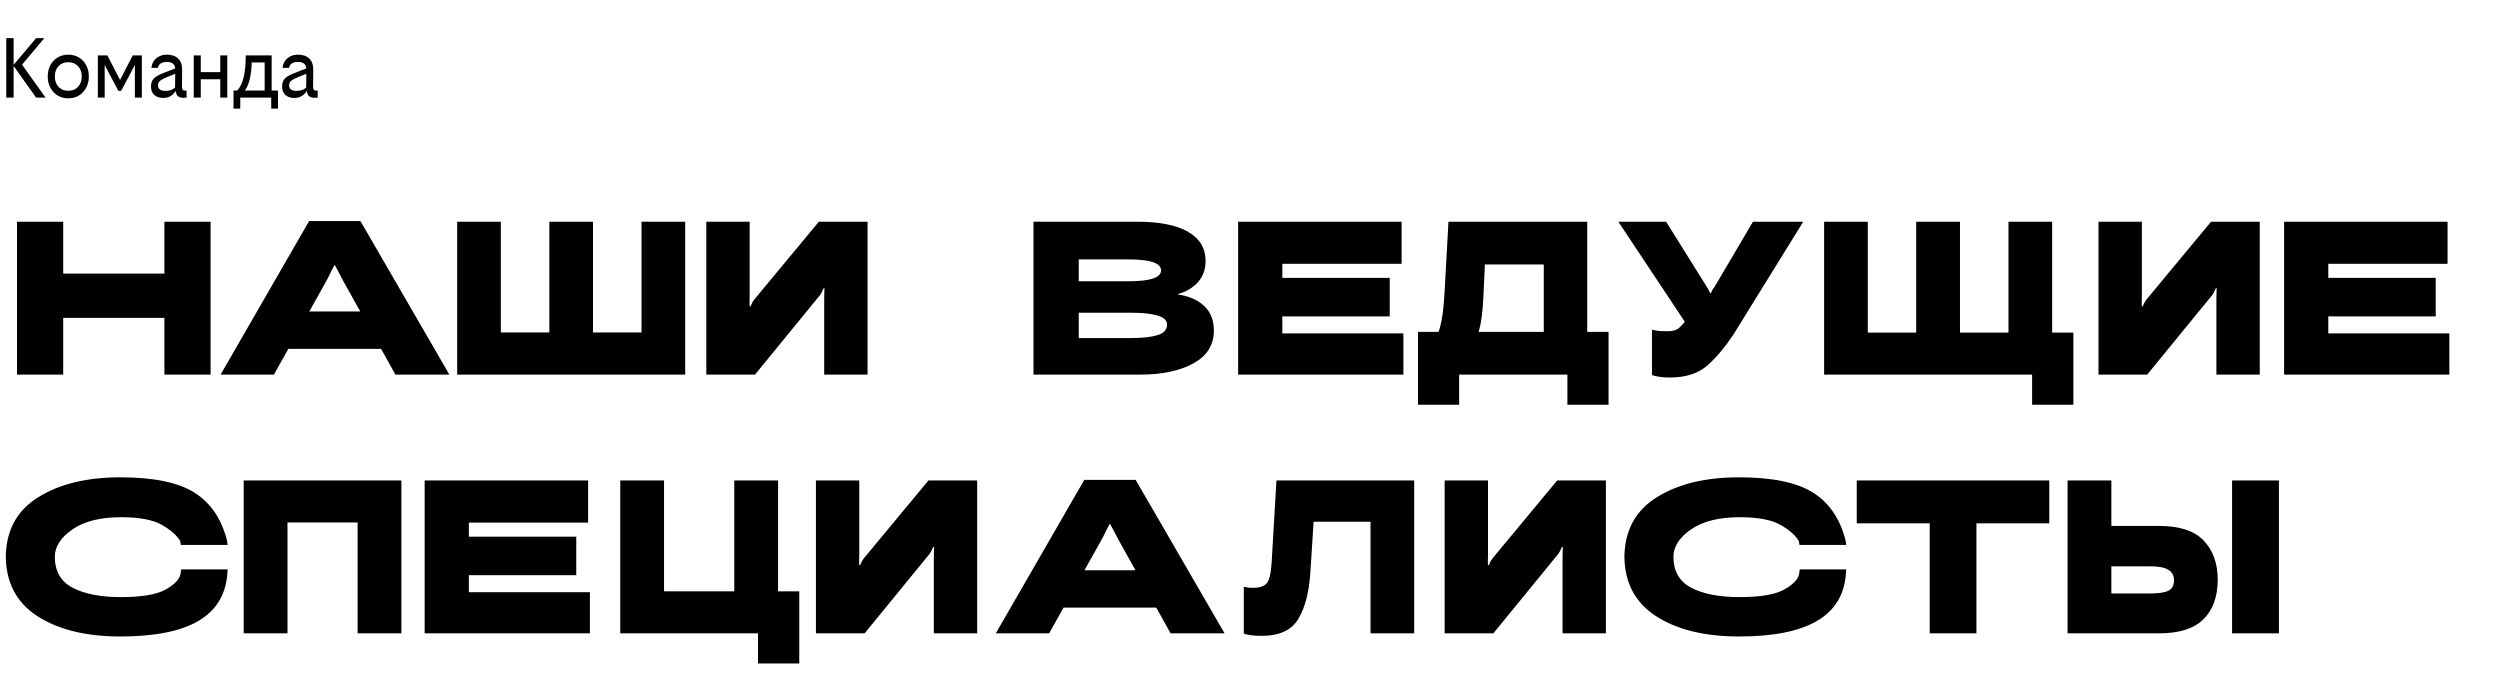 <svg width="686" height="189" viewBox="0 0 686 189" fill="none" xmlns="http://www.w3.org/2000/svg">
<path d="M9.914 26.786L3.738 18.102V26.786H1.723V10.461H3.738V17.786L9.914 10.461H12.164L6.047 17.739L12.504 26.786H9.914ZM15.785 15.793C16.652 15.262 17.637 14.997 18.738 14.997C19.84 14.997 20.82 15.262 21.68 15.793C22.547 16.317 23.211 17.032 23.672 17.938C24.141 18.844 24.375 19.856 24.375 20.973C24.375 22.684 23.852 24.114 22.805 25.262C21.758 26.403 20.402 26.973 18.738 26.973C17.074 26.973 15.719 26.403 14.672 25.262C13.625 24.114 13.102 22.684 13.102 20.973C13.102 19.856 13.332 18.844 13.793 17.938C14.262 17.032 14.926 16.317 15.785 15.793ZM21.41 18.149C20.738 17.43 19.848 17.071 18.738 17.071C17.629 17.071 16.734 17.43 16.055 18.149C15.383 18.86 15.047 19.801 15.047 20.973C15.047 22.145 15.383 23.094 16.055 23.821C16.734 24.547 17.629 24.911 18.738 24.911C19.848 24.911 20.738 24.547 21.41 23.821C22.09 23.094 22.43 22.145 22.43 20.973C22.43 19.801 22.09 18.86 21.41 18.149ZM28.723 26.786H26.848V15.196H29.461L32.941 21.957L36.422 15.196H38.918V26.786H37.008V17.832L33.258 24.911H32.461L28.723 17.832V26.786ZM50.168 26.832C49.605 26.832 49.148 26.672 48.797 26.352C48.453 26.032 48.254 25.559 48.199 24.934C47.402 26.231 46.277 26.879 44.824 26.879C43.785 26.879 42.961 26.61 42.352 26.071C41.742 25.532 41.438 24.754 41.438 23.739C41.438 22.809 41.688 22.082 42.188 21.559C42.695 21.036 43.516 20.555 44.648 20.118L48.082 18.77C47.957 17.582 47.18 16.989 45.75 16.989C45.078 16.989 44.531 17.125 44.109 17.399C43.688 17.672 43.43 18.082 43.336 18.629H41.531C41.695 17.434 42.172 16.532 42.961 15.922C43.75 15.305 44.68 14.997 45.75 14.997C47.086 14.997 48.125 15.348 48.867 16.051C49.617 16.754 49.988 17.805 49.98 19.204L49.934 23.645C49.934 24.106 49.992 24.426 50.109 24.606C50.234 24.778 50.445 24.864 50.742 24.864H51.199V26.786C50.777 26.817 50.434 26.832 50.168 26.832ZM43.359 23.399C43.359 24.422 44.039 24.934 45.398 24.934C45.969 24.934 46.484 24.852 46.945 24.688C47.406 24.516 47.77 24.286 48.035 23.997L48.082 20.235L45.949 21.102C44.98 21.493 44.305 21.848 43.922 22.169C43.547 22.481 43.359 22.891 43.359 23.399ZM60.445 26.786V21.747H55.09V26.786H53.168V15.196H55.09V19.801H60.445V15.196H62.367V26.786H60.445ZM64.078 29.809V24.84H65.086C65.883 23.997 66.469 22.809 66.844 21.278C67.219 19.747 67.418 17.719 67.441 15.196H74.543V24.84H76.277V29.809H74.426V26.786H65.93V29.809H64.078ZM69.07 17.141C69.023 18.844 68.856 20.325 68.566 21.582C68.285 22.832 67.84 23.919 67.231 24.84H72.621V17.141H69.07ZM86.144 26.832C85.582 26.832 85.125 26.672 84.773 26.352C84.43 26.032 84.231 25.559 84.176 24.934C83.379 26.231 82.254 26.879 80.801 26.879C79.762 26.879 78.938 26.61 78.328 26.071C77.719 25.532 77.414 24.754 77.414 23.739C77.414 22.809 77.664 22.082 78.164 21.559C78.672 21.036 79.492 20.555 80.625 20.118L84.059 18.77C83.934 17.582 83.156 16.989 81.727 16.989C81.055 16.989 80.508 17.125 80.086 17.399C79.664 17.672 79.406 18.082 79.312 18.629H77.508C77.672 17.434 78.148 16.532 78.938 15.922C79.727 15.305 80.656 14.997 81.727 14.997C83.062 14.997 84.102 15.348 84.844 16.051C85.594 16.754 85.965 17.805 85.957 19.204L85.91 23.645C85.91 24.106 85.969 24.426 86.086 24.606C86.211 24.778 86.422 24.864 86.719 24.864H87.176V26.786C86.754 26.817 86.41 26.832 86.144 26.832ZM79.336 23.399C79.336 24.422 80.016 24.934 81.375 24.934C81.945 24.934 82.461 24.852 82.922 24.688C83.383 24.516 83.746 24.286 84.012 23.997L84.059 20.235L81.926 21.102C80.957 21.493 80.281 21.848 79.898 22.169C79.523 22.481 79.336 22.891 79.336 23.399Z" fill="black"/>
<path d="M4.667 102.786H17.343V87.229H45.114V102.786H57.79V60.84H45.114V75.072H17.343V60.84H4.667V102.786ZM60.533 102.786H75.167L89.399 77.376C89.86 76.551 90.292 75.706 90.695 74.841C91.118 73.977 91.463 73.295 91.732 72.796H91.905C92.193 73.276 92.549 73.939 92.971 74.784C93.394 75.609 93.835 76.445 94.296 77.29L108.499 102.786H123.307L98.906 60.667H84.818L60.533 102.786ZM72.402 95.728H111.063L106.77 85.472H76.809L72.402 95.728ZM125.444 60.84V102.786H188.016V60.84H176.032V91.233H162.722V60.84H150.738V91.233H137.429V60.84H125.444ZM238.06 102.786V60.84H224.693L207.523 81.525C207.043 82.082 206.697 82.543 206.486 82.908C206.294 83.253 206.112 83.638 205.939 84.06H205.68C205.68 83.541 205.68 83.061 205.68 82.62C205.699 82.178 205.708 81.688 205.708 81.15V60.84H193.81V102.786H207.178L224.348 81.784C224.847 81.246 225.193 80.776 225.385 80.373C225.596 79.95 225.798 79.528 225.99 79.105H226.249C226.23 79.508 226.21 79.931 226.191 80.373C226.172 80.795 226.162 81.323 226.162 81.957V102.786H238.06ZM283.59 102.786H313.003C318.918 102.786 323.739 101.758 327.465 99.703C331.21 97.648 333.083 94.652 333.083 90.715C333.083 87.834 332.18 85.568 330.375 83.916C328.589 82.264 326.207 81.227 323.23 80.805V80.689C325.458 80.075 327.273 78.999 328.675 77.463C330.096 75.907 330.807 73.948 330.807 71.586C330.807 68.11 329.203 65.45 325.996 63.606C322.788 61.762 318.16 60.84 312.11 60.84H283.59V102.786ZM296.006 92.76V85.817H310.497C313.55 85.817 315.932 86.077 317.641 86.595C319.37 87.095 320.234 87.92 320.234 89.073C320.234 90.456 319.37 91.416 317.641 91.954C315.932 92.491 313.55 92.76 310.497 92.76H296.006ZM296.006 77.175V71.183H309.719C312.696 71.183 314.914 71.432 316.374 71.932C317.853 72.431 318.592 73.19 318.592 74.207C318.592 75.187 317.853 75.926 316.374 76.426C314.914 76.925 312.696 77.175 309.719 77.175H296.006ZM339.743 102.786H385.088V91.493H351.872V86.826H381.343V76.253H351.872V72.393H384.598V60.84H339.743V102.786ZM430.093 111.054H441.386V91.061H389.098V111.054H400.391V102.786H430.093V111.054ZM397.453 60.84L396.358 80.747C396.127 84.723 395.724 87.738 395.148 89.793C394.572 91.829 393.496 93.913 391.921 96.044H403.33C404.443 94.412 405.289 92.597 405.865 90.6C406.46 88.583 406.854 85.52 407.046 81.41L407.449 72.565H423.611V101.835H435.538V60.84H397.453ZM453.295 90.456V102.901C453.814 103.112 454.476 103.275 455.283 103.391C456.09 103.525 457.059 103.592 458.193 103.592C462.591 103.592 466.038 102.478 468.535 100.25C471.051 98.023 473.48 95.113 475.823 91.522L494.808 60.84H481.009L470.465 78.731C470.215 79.038 470.014 79.326 469.86 79.595C469.726 79.844 469.601 80.123 469.486 80.43H469.284C469.13 80.142 468.986 79.864 468.852 79.595C468.737 79.307 468.573 79.019 468.362 78.731L457.184 60.84H444.076L462.658 88.814L463.263 86.97C462.303 88.353 461.467 89.351 460.757 89.966C460.065 90.58 459.028 90.888 457.645 90.888C456.551 90.888 455.696 90.859 455.081 90.801C454.486 90.724 453.891 90.609 453.295 90.456ZM500.539 60.84V102.786H557.609V111.054H568.931V91.262H563.111V60.84H551.127V91.262H537.817V60.84H525.804V91.262H512.523V60.84H500.539ZM620.078 102.786V60.84H606.711L589.541 81.525C589.061 82.082 588.716 82.543 588.504 82.908C588.312 83.253 588.13 83.638 587.957 84.06H587.698C587.698 83.541 587.698 83.061 587.698 82.62C587.717 82.178 587.726 81.688 587.726 81.15V60.84H575.828V102.786H589.196L606.366 81.784C606.865 81.246 607.211 80.776 607.403 80.373C607.614 79.95 607.816 79.528 608.008 79.105H608.267C608.248 79.508 608.229 79.931 608.209 80.373C608.19 80.795 608.181 81.323 608.181 81.957V102.786H620.078ZM626.757 102.786H672.102V91.493H638.886V86.826H668.357V76.253H638.886V72.393H671.612V60.84H626.757V102.786ZM1.584 152.381C1.584 159.737 4.456 165.287 10.198 169.032C15.96 172.777 23.585 174.65 33.072 174.65C42.425 174.65 49.532 173.238 54.391 170.415C59.269 167.573 61.929 163.271 62.371 157.509L62.457 156.241H49.695L49.551 157.394C49.32 158.892 47.966 160.342 45.489 161.744C43.011 163.146 38.901 163.847 33.159 163.847C27.627 163.847 23.22 162.992 19.936 161.283C16.671 159.573 15.038 156.712 15.038 152.698V152.813C15.038 150.009 16.651 147.493 19.878 145.265C23.105 143.037 27.541 141.923 33.188 141.923C38.2 141.923 41.926 142.615 44.365 143.998C46.804 145.38 48.495 146.859 49.435 148.434L49.637 149.529H62.457L62.284 148.29C60.767 142.336 57.79 137.967 53.353 135.182C48.936 132.378 42.157 130.976 33.015 130.976C23.758 130.976 16.2 132.829 10.342 136.536C4.504 140.224 1.584 145.774 1.584 153.188V152.381ZM66.871 173.786H78.884V143.364H98.128V173.786H110.141V131.84H66.871V173.786ZM116.525 173.786H161.87V162.493H128.653V157.826H158.125V147.253H128.653V143.393H161.38V131.84H116.525V173.786ZM207.998 182.054H219.32V162.262H213.5V131.84H201.487V162.262H182.214V131.84H170.201V173.786H207.998V182.054ZM268.137 173.786V131.84H254.769L237.599 152.525C237.119 153.082 236.774 153.543 236.562 153.908C236.37 154.253 236.188 154.638 236.015 155.06H235.756C235.756 154.542 235.756 154.061 235.756 153.62C235.775 153.178 235.785 152.688 235.785 152.15V131.84H223.887V173.786H237.254L254.424 152.784C254.923 152.246 255.269 151.776 255.461 151.373C255.672 150.95 255.874 150.528 256.066 150.105H256.325C256.306 150.508 256.287 150.931 256.267 151.373C256.248 151.795 256.239 152.323 256.239 152.957V173.786H268.137ZM273.248 173.786H287.883L302.115 148.376C302.576 147.551 303.008 146.706 303.411 145.841C303.833 144.977 304.179 144.295 304.448 143.796H304.621C304.909 144.276 305.264 144.939 305.687 145.784C306.109 146.61 306.551 147.445 307.012 148.29L321.215 173.786H336.022L311.621 131.667H297.534L273.248 173.786ZM285.117 166.728H323.779L319.486 156.472H289.525L285.117 166.728ZM350.256 131.84L348.931 154.484C348.739 157.442 348.268 159.324 347.519 160.13C346.77 160.918 345.541 161.312 343.832 161.312C343.352 161.312 342.919 161.292 342.535 161.254C342.151 161.196 341.738 161.11 341.297 160.995V173.872C341.854 174.064 342.516 174.208 343.284 174.304C344.072 174.419 345.051 174.477 346.223 174.477C351.101 174.477 354.462 172.902 356.306 169.752C358.15 166.603 359.235 162.377 359.561 157.077L360.454 143.162H376.069V173.786H388.053V131.84H350.256ZM440.659 173.786V131.84H427.291L410.121 152.525C409.641 153.082 409.296 153.543 409.084 153.908C408.892 154.253 408.71 154.638 408.537 155.06H408.278C408.278 154.542 408.278 154.061 408.278 153.62C408.297 153.178 408.307 152.688 408.307 152.15V131.84H396.409V173.786H409.776L426.946 152.784C427.445 152.246 427.791 151.776 427.983 151.373C428.194 150.95 428.396 150.528 428.588 150.105H428.847C428.828 150.508 428.809 150.931 428.789 151.373C428.77 151.795 428.761 152.323 428.761 152.957V173.786H440.659ZM445.73 152.381C445.73 159.737 448.601 165.287 454.344 169.032C460.105 172.777 467.73 174.65 477.218 174.65C486.571 174.65 493.677 173.238 498.536 170.415C503.414 167.573 506.074 163.271 506.516 157.509L506.603 156.241H493.84L493.696 157.394C493.466 158.892 492.112 160.342 489.634 161.744C487.157 163.146 483.047 163.847 477.304 163.847C471.773 163.847 467.365 162.992 464.081 161.283C460.816 159.573 459.184 156.712 459.184 152.698V152.813C459.184 150.009 460.797 147.493 464.023 145.265C467.25 143.037 471.687 141.923 477.333 141.923C482.346 141.923 486.072 142.615 488.511 143.998C490.95 145.38 492.64 146.859 493.581 148.434L493.783 149.529H506.603L506.43 148.29C504.912 142.336 501.936 137.967 497.499 135.182C493.082 132.378 486.302 130.976 477.16 130.976C467.903 130.976 460.346 132.829 454.488 136.536C448.649 140.224 445.73 145.774 445.73 153.188V152.381ZM509.49 143.594H529.512V173.786H542.332V143.594H562.325V131.84H509.49V143.594ZM567.344 131.84H579.357V144.314H592.35C598.035 144.295 602.154 145.64 604.708 148.348C607.263 151.056 608.54 154.618 608.54 159.036C608.54 163.722 607.234 167.352 604.622 169.925C602.029 172.499 597.996 173.786 592.522 173.786H567.344V131.84ZM579.357 155.406V162.838H590.189C592.417 162.838 594.03 162.589 595.029 162.089C596.047 161.571 596.556 160.601 596.556 159.18C596.556 157.951 596.047 157.019 595.029 156.385C594.03 155.732 592.417 155.406 590.189 155.406H579.357ZM612.487 173.786H625.335V131.84H612.487V173.786Z" fill="black"/>
</svg>
